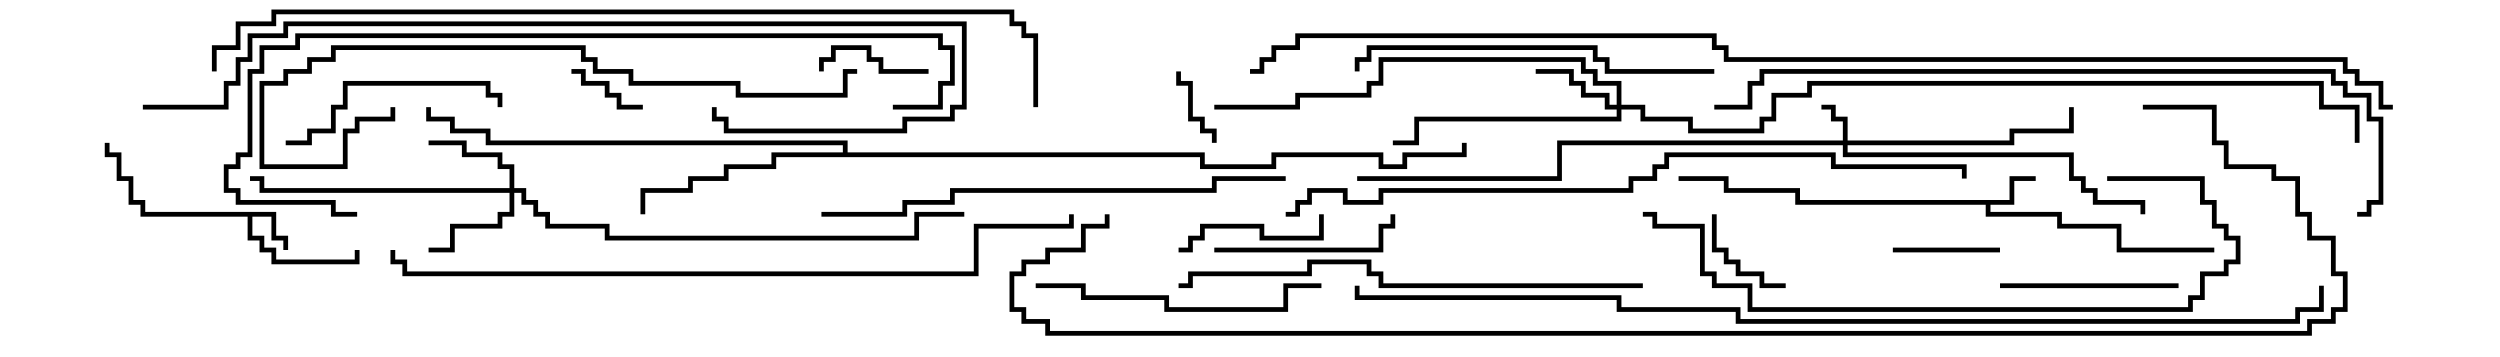 <svg version="1.1" width="105" height="15" xmlns="http://www.w3.org/2000/svg"><path d="M11.6,8.9L11.6,9.9L12.1,9.9L12.1,10.5L11.9,10.5L11.9,10.1L11.4,10.1L11.4,9.1L10.6,9.1L10.6,9.9L11.1,9.9L11.1,10.4L11.6,10.4L11.6,10.9L14.9,10.9L14.9,10.5L15.1,10.5L15.1,11.1L11.4,11.1L11.4,10.6L10.9,10.6L10.9,10.1L10.4,10.1L10.4,9.1L5.9,9.1L5.9,8.6L5.4,8.6L5.4,7.6L4.9,7.6L4.9,6.6L4.4,6.6L4.4,6L4.6,6L4.6,6.4L5.1,6.4L5.1,7.4L5.6,7.4L5.6,8.4L6.1,8.4L6.1,8.9z" stroke="none"/><path d="M84.4,8.4L84.4,7.4L85.5,7.4L85.5,7.6L84.6,7.6L84.6,8.6L83.6,8.6L83.6,8.9L86.6,8.9L86.6,9.4L89.1,9.4L89.1,10.4L93,10.4L93,10.6L88.9,10.6L88.9,9.6L86.4,9.6L86.4,9.1L83.4,9.1L83.4,8.6L75.4,8.6L75.4,8.1L72.4,8.1L72.4,7.6L70.5,7.6L70.5,7.4L72.6,7.4L72.6,7.9L75.6,7.9L75.6,8.4z" stroke="none"/><path d="M35.4,6.4L35.4,6.1L20.4,6.1L20.4,5.6L18.9,5.6L18.9,5.1L17.9,5.1L17.9,4.5L18.1,4.5L18.1,4.9L19.1,4.9L19.1,5.4L20.6,5.4L20.6,5.9L35.6,5.9L35.6,6.4L50.6,6.4L50.6,6.9L53.4,6.9L53.4,6.4L58.1,6.4L58.1,6.9L58.9,6.9L58.9,6.4L61.4,6.4L61.4,6L61.6,6L61.6,6.6L59.1,6.6L59.1,7.1L57.9,7.1L57.9,6.6L53.6,6.6L53.6,7.1L50.4,7.1L50.4,6.6L32.6,6.6L32.6,7.1L30.6,7.1L30.6,7.6L29.1,7.6L29.1,8.1L27.1,8.1L27.1,9L26.9,9L26.9,7.9L28.9,7.9L28.9,7.4L30.4,7.4L30.4,6.9L32.4,6.9L32.4,6.4z" stroke="none"/><path d="M77.4,5.9L77.4,5.1L76.9,5.1L76.9,4.6L76.5,4.6L76.5,4.4L77.1,4.4L77.1,4.9L77.6,4.9L77.6,5.9L84.4,5.9L84.4,5.4L86.9,5.4L86.9,4.5L87.1,4.5L87.1,5.6L84.6,5.6L84.6,6.1L77.6,6.1L77.6,6.4L87.1,6.4L87.1,7.4L87.6,7.4L87.6,7.9L88.1,7.9L88.1,8.4L90.1,8.4L90.1,9L89.9,9L89.9,8.6L87.9,8.6L87.9,8.1L87.4,8.1L87.4,7.6L86.9,7.6L86.9,6.6L77.4,6.6L77.4,6.1L65.6,6.1L65.6,7.6L57,7.6L57,7.4L65.4,7.4L65.4,5.9z" stroke="none"/><path d="M67.9,4.4L67.9,3.6L66.9,3.6L66.9,3.1L66.4,3.1L66.4,2.6L58.1,2.6L58.1,3.6L57.6,3.6L57.6,4.1L54.6,4.1L54.6,4.6L51,4.6L51,4.4L54.4,4.4L54.4,3.9L57.4,3.9L57.4,3.4L57.9,3.4L57.9,2.4L66.6,2.4L66.6,2.9L67.1,2.9L67.1,3.4L68.1,3.4L68.1,4.4L69.1,4.4L69.1,4.9L71.1,4.9L71.1,5.4L73.9,5.4L73.9,4.9L74.4,4.9L74.4,3.9L75.9,3.9L75.9,3.4L97.6,3.4L97.6,4.4L99.1,4.4L99.1,6L98.9,6L98.9,4.6L97.4,4.6L97.4,3.6L76.1,3.6L76.1,4.1L74.6,4.1L74.6,5.1L74.1,5.1L74.1,5.6L70.9,5.6L70.9,5.1L68.9,5.1L68.9,4.6L68.1,4.6L68.1,5.1L59.6,5.1L59.6,6.1L58.5,6.1L58.5,5.9L59.4,5.9L59.4,4.9L67.9,4.9L67.9,4.6L67.4,4.6L67.4,4.1L66.4,4.1L66.4,3.6L65.9,3.6L65.9,3.1L64.5,3.1L64.5,2.9L66.1,2.9L66.1,3.4L66.6,3.4L66.6,3.9L67.6,3.9L67.6,4.4z" stroke="none"/><path d="M21.4,7.9L21.4,7.1L20.9,7.1L20.9,6.6L19.4,6.6L19.4,6.1L18,6.1L18,5.9L19.6,5.9L19.6,6.4L21.1,6.4L21.1,6.9L21.6,6.9L21.6,7.9L22.1,7.9L22.1,8.4L22.6,8.4L22.6,8.9L23.1,8.9L23.1,9.4L25.6,9.4L25.6,9.9L38.4,9.9L38.4,8.9L40.5,8.9L40.5,9.1L38.6,9.1L38.6,10.1L25.4,10.1L25.4,9.6L22.9,9.6L22.9,9.1L22.4,9.1L22.4,8.6L21.9,8.6L21.9,8.1L21.6,8.1L21.6,9.1L21.1,9.1L21.1,9.6L19.1,9.6L19.1,10.6L18,10.6L18,10.4L18.9,10.4L18.9,9.4L20.9,9.4L20.9,8.9L21.4,8.9L21.4,8.1L10.9,8.1L10.9,7.6L10.5,7.6L10.5,7.4L11.1,7.4L11.1,7.9z" stroke="none"/><path d="M51.1,6L50.9,6L50.9,5.6L50.4,5.6L50.4,5.1L49.9,5.1L49.9,3.6L49.4,3.6L49.4,3L49.6,3L49.6,3.4L50.1,3.4L50.1,4.9L50.6,4.9L50.6,5.4L51.1,5.4z" stroke="none"/><path d="M24,3.1L24,2.9L24.6,2.9L24.6,3.4L25.6,3.4L25.6,3.9L26.1,3.9L26.1,4.4L27,4.4L27,4.6L25.9,4.6L25.9,4.1L25.4,4.1L25.4,3.6L24.4,3.6L24.4,3.1z" stroke="none"/><path d="M71.9,9L72.1,9L72.1,10.4L72.6,10.4L72.6,10.9L73.1,10.9L73.1,11.4L74.1,11.4L74.1,11.9L75,11.9L75,12.1L73.9,12.1L73.9,11.6L72.9,11.6L72.9,11.1L72.4,11.1L72.4,10.6L71.9,10.6z" stroke="none"/><path d="M34.6,3L34.4,3L34.4,2.4L34.9,2.4L34.9,1.9L36.6,1.9L36.6,2.4L37.1,2.4L37.1,2.9L39,2.9L39,3.1L36.9,3.1L36.9,2.6L36.4,2.6L36.4,2.1L35.1,2.1L35.1,2.6L34.6,2.6z" stroke="none"/><path d="M79.5,10.6L79.5,10.4L84,10.4L84,10.6z" stroke="none"/><path d="M49.5,10.6L49.5,10.4L49.9,10.4L49.9,9.9L50.4,9.9L50.4,9.4L53.1,9.4L53.1,9.9L55.4,9.9L55.4,9L55.6,9L55.6,10.1L52.9,10.1L52.9,9.6L50.6,9.6L50.6,10.1L50.1,10.1L50.1,10.6z" stroke="none"/><path d="M84,12.1L84,11.9L91.5,11.9L91.5,12.1z" stroke="none"/><path d="M51,10.6L51,10.4L57.9,10.4L57.9,9.4L58.4,9.4L58.4,9L58.6,9L58.6,9.6L58.1,9.6L58.1,10.6z" stroke="none"/><path d="M12,6.1L12,5.9L12.9,5.9L12.9,5.4L13.9,5.4L13.9,4.4L14.4,4.4L14.4,3.4L20.6,3.4L20.6,3.9L21.1,3.9L21.1,4.5L20.9,4.5L20.9,4.1L20.4,4.1L20.4,3.6L14.6,3.6L14.6,4.6L14.1,4.6L14.1,5.6L13.1,5.6L13.1,6.1z" stroke="none"/><path d="M43.5,12.1L43.5,11.9L45.6,11.9L45.6,12.4L49.1,12.4L49.1,12.9L53.9,12.9L53.9,11.9L55.5,11.9L55.5,12.1L54.1,12.1L54.1,13.1L48.9,13.1L48.9,12.6L45.4,12.6L45.4,12.1z" stroke="none"/><path d="M72,2.9L72,3.1L67.4,3.1L67.4,2.6L66.9,2.6L66.9,2.1L57.6,2.1L57.6,2.6L57.1,2.6L57.1,3L56.9,3L56.9,2.4L57.4,2.4L57.4,1.9L67.1,1.9L67.1,2.4L67.6,2.4L67.6,2.9z" stroke="none"/><path d="M69,11.9L69,12.1L57.9,12.1L57.9,11.6L57.4,11.6L57.4,11.1L55.1,11.1L55.1,11.6L50.1,11.6L50.1,12.1L49.5,12.1L49.5,11.9L49.9,11.9L49.9,11.4L54.9,11.4L54.9,10.9L57.6,10.9L57.6,11.4L58.1,11.4L58.1,11.9z" stroke="none"/><path d="M88.5,7.6L88.5,7.4L92.6,7.4L92.6,8.4L93.1,8.4L93.1,9.4L93.6,9.4L93.6,9.9L94.1,9.9L94.1,11.1L93.6,11.1L93.6,11.6L92.6,11.6L92.6,12.6L92.1,12.6L92.1,13.1L73.4,13.1L73.4,12.1L71.9,12.1L71.9,11.6L71.4,11.6L71.4,9.6L69.4,9.6L69.4,9.1L69,9.1L69,8.9L69.6,8.9L69.6,9.4L71.6,9.4L71.6,11.4L72.1,11.4L72.1,11.9L73.6,11.9L73.6,12.9L91.9,12.9L91.9,12.4L92.4,12.4L92.4,11.4L93.4,11.4L93.4,10.9L93.9,10.9L93.9,10.1L93.4,10.1L93.4,9.6L92.9,9.6L92.9,8.6L92.4,8.6L92.4,7.6z" stroke="none"/><path d="M34.5,9.1L34.5,8.9L37.9,8.9L37.9,8.4L39.9,8.4L39.9,7.9L50.9,7.9L50.9,7.4L54,7.4L54,7.6L51.1,7.6L51.1,8.1L40.1,8.1L40.1,8.6L38.1,8.6L38.1,9.1z" stroke="none"/><path d="M36,2.9L36,3.1L35.6,3.1L35.6,4.1L30.9,4.1L30.9,3.6L26.4,3.6L26.4,3.1L24.9,3.1L24.9,2.6L24.4,2.6L24.4,2.1L14.1,2.1L14.1,2.6L13.1,2.6L13.1,3.1L12.1,3.1L12.1,3.6L11.1,3.6L11.1,6.9L14.4,6.9L14.4,5.4L14.9,5.4L14.9,4.9L16.4,4.9L16.4,4.5L16.6,4.5L16.6,5.1L15.1,5.1L15.1,5.6L14.6,5.6L14.6,7.1L10.9,7.1L10.9,3.4L11.9,3.4L11.9,2.9L12.9,2.9L12.9,2.4L13.9,2.4L13.9,1.9L24.6,1.9L24.6,2.4L25.1,2.4L25.1,2.9L26.6,2.9L26.6,3.4L31.1,3.4L31.1,3.9L35.4,3.9L35.4,2.9z" stroke="none"/><path d="M37.5,4.6L37.5,4.4L39.4,4.4L39.4,3.4L39.9,3.4L39.9,2.1L39.4,2.1L39.4,1.6L12.6,1.6L12.6,2.1L11.1,2.1L11.1,3.1L10.6,3.1L10.6,6.6L10.1,6.6L10.1,7.1L9.6,7.1L9.6,7.9L10.1,7.9L10.1,8.4L14.1,8.4L14.1,8.9L15,8.9L15,9.1L13.9,9.1L13.9,8.6L9.9,8.6L9.9,8.1L9.4,8.1L9.4,6.9L9.9,6.9L9.9,6.4L10.4,6.4L10.4,2.9L10.9,2.9L10.9,1.9L12.4,1.9L12.4,1.4L39.6,1.4L39.6,1.9L40.1,1.9L40.1,3.6L39.6,3.6L39.6,4.6z" stroke="none"/><path d="M6,4.6L6,4.4L9.4,4.4L9.4,3.4L9.9,3.4L9.9,2.4L10.4,2.4L10.4,1.4L11.9,1.4L11.9,0.9L40.6,0.9L40.6,4.6L40.1,4.6L40.1,5.1L38.1,5.1L38.1,5.6L30.4,5.6L30.4,5.1L29.9,5.1L29.9,4.5L30.1,4.5L30.1,4.9L30.6,4.9L30.6,5.4L37.9,5.4L37.9,4.9L39.9,4.9L39.9,4.4L40.4,4.4L40.4,1.1L12.1,1.1L12.1,1.6L10.6,1.6L10.6,2.6L10.1,2.6L10.1,3.6L9.6,3.6L9.6,4.6z" stroke="none"/><path d="M72,4.6L72,4.4L73.4,4.4L73.4,3.4L73.9,3.4L73.9,2.9L98.1,2.9L98.1,3.4L98.6,3.4L98.6,3.9L99.6,3.9L99.6,4.9L100.1,4.9L100.1,8.6L99.6,8.6L99.6,9.1L99,9.1L99,8.9L99.4,8.9L99.4,8.4L99.9,8.4L99.9,5.1L99.4,5.1L99.4,4.1L98.4,4.1L98.4,3.6L97.9,3.6L97.9,3.1L74.1,3.1L74.1,3.6L73.6,3.6L73.6,4.6z" stroke="none"/><path d="M54,9.1L54,8.9L54.4,8.9L54.4,8.4L54.9,8.4L54.9,7.9L56.6,7.9L56.6,8.4L57.9,8.4L57.9,7.9L68.4,7.9L68.4,7.4L69.4,7.4L69.4,6.9L69.9,6.9L69.9,6.4L77.1,6.4L77.1,6.9L82.6,6.9L82.6,7.5L82.4,7.5L82.4,7.1L76.9,7.1L76.9,6.6L70.1,6.6L70.1,7.1L69.6,7.1L69.6,7.6L68.6,7.6L68.6,8.1L58.1,8.1L58.1,8.6L56.4,8.6L56.4,8.1L55.1,8.1L55.1,8.6L54.6,8.6L54.6,9.1z" stroke="none"/><path d="M16.4,10.5L16.6,10.5L16.6,10.9L17.1,10.9L17.1,11.4L40.9,11.4L40.9,9.4L44.9,9.4L44.9,9L45.1,9L45.1,9.6L41.1,9.6L41.1,11.6L16.9,11.6L16.9,11.1L16.4,11.1z" stroke="none"/><path d="M43.6,4.5L43.4,4.5L43.4,1.6L42.9,1.6L42.9,1.1L42.4,1.1L42.4,0.6L11.6,0.6L11.6,1.1L10.1,1.1L10.1,2.1L9.1,2.1L9.1,3L8.9,3L8.9,1.9L9.9,1.9L9.9,0.9L11.4,0.9L11.4,0.4L42.6,0.4L42.6,0.9L43.1,0.9L43.1,1.4L43.6,1.4z" stroke="none"/><path d="M56.9,12L57.1,12L57.1,12.4L68.1,12.4L68.1,12.9L73.1,12.9L73.1,13.4L96.4,13.4L96.4,12.9L97.4,12.9L97.4,12L97.6,12L97.6,13.1L96.6,13.1L96.6,13.6L72.9,13.6L72.9,13.1L67.9,13.1L67.9,12.6L56.9,12.6z" stroke="none"/><path d="M90,4.6L90,4.4L93.1,4.4L93.1,5.9L93.6,5.9L93.6,6.9L95.6,6.9L95.6,7.4L96.6,7.4L96.6,8.9L97.1,8.9L97.1,9.9L98.1,9.9L98.1,11.4L98.6,11.4L98.6,13.1L98.1,13.1L98.1,13.6L97.1,13.6L97.1,14.1L43.9,14.1L43.9,13.6L42.9,13.6L42.9,13.1L42.4,13.1L42.4,11.4L42.9,11.4L42.9,10.9L43.9,10.9L43.9,10.4L45.4,10.4L45.4,9.4L46.4,9.4L46.4,9L46.6,9L46.6,9.6L45.6,9.6L45.6,10.6L44.1,10.6L44.1,11.1L43.1,11.1L43.1,11.6L42.6,11.6L42.6,12.9L43.1,12.9L43.1,13.4L44.1,13.4L44.1,13.9L96.9,13.9L96.9,13.4L97.9,13.4L97.9,12.9L98.4,12.9L98.4,11.6L97.9,11.6L97.9,10.1L96.9,10.1L96.9,9.1L96.4,9.1L96.4,7.6L95.4,7.6L95.4,7.1L93.4,7.1L93.4,6.1L92.9,6.1L92.9,4.6z" stroke="none"/><path d="M100.5,4.4L100.5,4.6L99.9,4.6L99.9,3.6L98.9,3.6L98.9,3.1L98.4,3.1L98.4,2.6L72.4,2.6L72.4,2.1L71.9,2.1L71.9,1.6L54.6,1.6L54.6,2.1L53.6,2.1L53.6,2.6L53.1,2.6L53.1,3.1L52.5,3.1L52.5,2.9L52.9,2.9L52.9,2.4L53.4,2.4L53.4,1.9L54.4,1.9L54.4,1.4L72.1,1.4L72.1,1.9L72.6,1.9L72.6,2.4L98.6,2.4L98.6,2.9L99.1,2.9L99.1,3.4L100.1,3.4L100.1,4.4z" stroke="none"/></svg>
